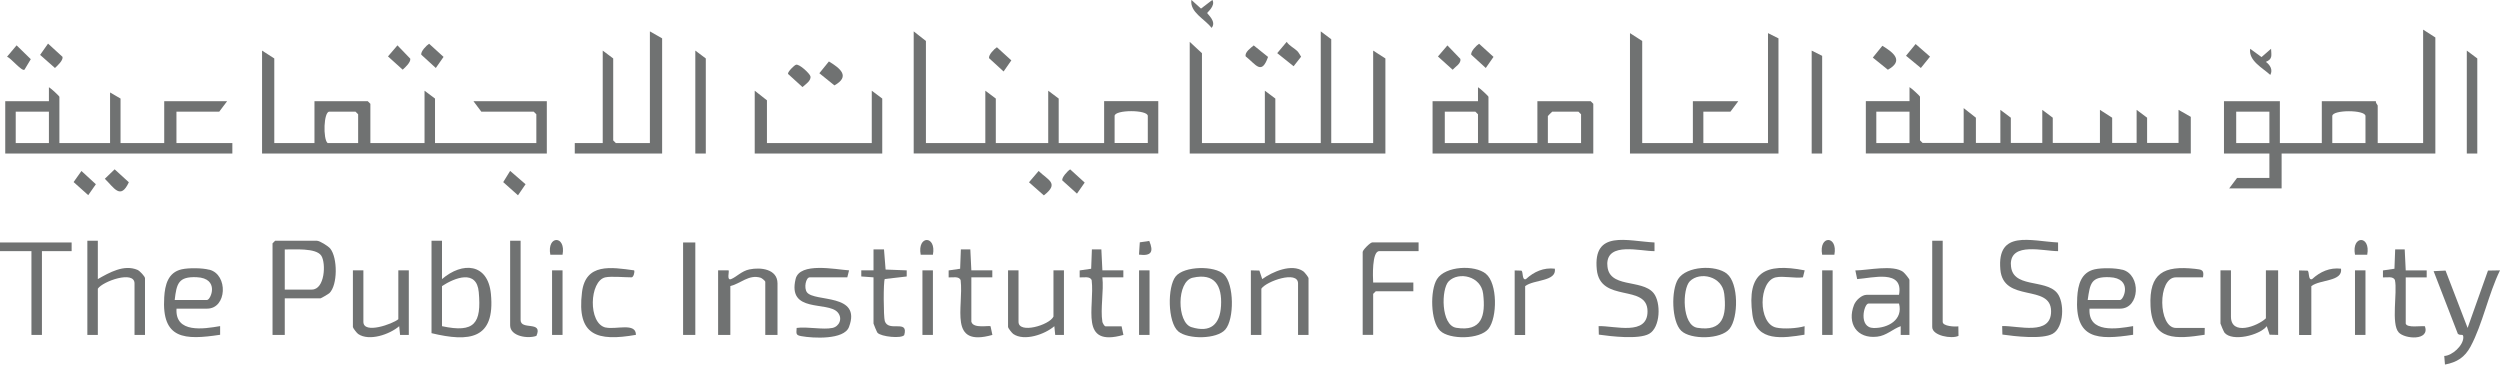 <?xml version="1.0" encoding="UTF-8"?><svg id="Layer_2" xmlns="http://www.w3.org/2000/svg" viewBox="0 0 343.44 50.08"><defs><style>.cls-1{fill:#707272;}</style></defs><g id="Layer_1-2"><path class="cls-1" d="M334.56,5.15l-1.68-1.08v15.58h-6.24v-5.15c0-.08-.32-.36-.24-.6h-7.44v5.75h-5.76v-5.75h-7.68v7.19h6.24v3.35h-4.44l-1.08,1.44h7.2v-4.79h21.12V5.15ZM311.76,19.65h-4.56v-4.31h4.56v4.31ZM324.96,19.65h-4.56v-3.71c0-.88,4.56-.88,4.56,0v3.71Z"/><path class="cls-1" d="M66.12,15.34h7.2l.36.36v3.95h-13.92v-6.11l-1.44-1.08v7.19h-7.44v-5.39l-.36-.36h-7.32v5.75h-5.52v-11.62l-1.68-1.08v14.14h39.12v-7.19h-10.08l1.08,1.44ZM49.2,19.65h-4.2c-.64-.55-.54-4.31.24-4.31h3.6l.36.36v3.95Z"/><path class="cls-1" d="M300.96,16.05l-1.68-.96v4.55h-4.32v-3.47l-1.44-1.08v4.55h-3.36v-3.47l-1.68-1.08v4.55h-6.48v-3.47l-1.44-1.08v4.55h-4.32v-3.47l-1.44-1.08v4.55h-3.36v-3.47l-1.68-1.32v4.79h-5.64l-.36-.36v-5.99c0-.1-1.17-1.18-1.44-1.32v1.92h-6v7.19h44.64v-5.03ZM262.32,19.65h-4.56v-4.31h4.56v4.31Z"/><path class="cls-1" d="M151.68,19.65h-6.24v-6.11l-1.44-1.08v7.19h-7.2v-6.11l-1.44-1.08v7.19h-8.16V5.63l-1.68-1.32v16.77h33.6v-7.19h-7.44v5.75ZM153.12,15.93c0-.88,4.56-.88,4.56,0v3.71h-4.56v-3.71Z"/><polygon class="cls-1" points="190.32 8.03 188.64 6.95 188.64 19.65 182.88 19.65 182.88 5.39 181.44 4.31 181.44 19.65 175.2 19.65 175.2 13.54 173.76 12.46 173.76 19.65 165.12 19.65 165.12 7.31 163.44 5.75 163.44 21.09 190.32 21.09 190.32 8.03"/><path class="cls-1" d="M24.24,15.34h5.88l1.08-1.44h-8.64v5.75h-6v-6.11l-1.44-.84v6.95h-6.96v-6.35c0-.1-1.17-1.18-1.44-1.32v1.92H.72v7.19h31.2v-1.44h-7.68v-4.31ZM6.72,19.65H2.16v-4.31h4.56v4.31Z"/><polygon class="cls-1" points="244.32 5.27 242.88 4.55 242.88 19.65 234 19.65 234 15.34 237.72 15.34 238.8 13.9 232.56 13.9 232.56 19.65 225.6 19.65 225.6 5.63 223.92 4.55 223.92 21.09 244.32 21.09 244.32 5.27"/><path class="cls-1" d="M211.2,13.9v5.75h-6.72v-6.35c0-.1-1.17-1.18-1.44-1.32v1.92h-6.24v7.19h22.08v-6.83l-.36-.36h-7.32ZM203.04,19.65h-4.56v-4.31h4.2l.36.36v3.95ZM217.2,19.65h-4.56v-3.71s.56-.6.6-.6h3.6l.36.36v3.95Z"/><polygon class="cls-1" points="89.28 19.65 84.6 19.65 84.24 19.29 84.24 8.03 82.8 6.95 82.8 19.65 78.96 19.65 78.96 21.09 90.96 21.09 90.96 5.27 89.28 4.31 89.28 19.65"/><polygon class="cls-1" points="121.2 13.54 119.76 12.46 119.76 19.65 105.36 19.65 105.36 13.78 103.68 12.46 103.68 21.09 121.2 21.09 121.2 13.54"/><path class="cls-1" d="M43.56,33.07h-5.76l-.36.36v12.58h1.68v-5.03h4.92c.07,0,1.08-.59,1.21-.71,1.15-1.1,1.14-4.86.12-6.12-.28-.35-1.46-1.07-1.8-1.07ZM42.84,39.78h-3.72v-5.51c1.22.03,4.29-.26,5.02.86.67,1.05.48,4.65-1.3,4.65Z"/><path class="cls-1" d="M60.72,38.34v-5.27h-1.44v12.7c5.2,1.25,8.76.86,8.16-5.39-.41-4.24-3.91-4.45-6.72-2.04ZM60.72,44.81v-5.51c1.78-1.16,4.77-2.33,5.05.83.38,4.27-.54,5.65-5.05,4.68Z"/><path class="cls-1" d="M220.8,36.3c-.02-3.1,4.54-1.78,6.49-1.8v-1.19c-3.75-.19-8.47-1.77-7.93,3.71.46,4.68,6.95,1.9,6.97,5.74.02,3.42-4.51,1.98-6.72,2.04l.03,1.17c1.68.24,5.49.69,6.91-.11,1.57-.88,1.65-4.33.61-5.6-1.64-2-6.33-.55-6.35-3.96Z"/><path class="cls-1" d="M276.24,36.3c-.02-3.1,4.54-1.78,6.49-1.8v-1.19c-3.77-.19-8.41-1.78-7.93,3.71.4,4.65,6.95,1.91,6.97,5.73.02,3.42-4.51,1.98-6.72,2.04l.03,1.17c1.68.24,5.49.69,6.91-.11,1.57-.88,1.65-4.33.61-5.6-1.64-2-6.33-.55-6.35-3.96Z"/><path class="cls-1" d="M261.48,37.38c-1.36-1.07-4.89-.24-6.6-.23l.25,1.19c2.12-.15,6.4-1.38,5.75,2.16h-4.44c-.68,0-1.48.73-1.74,1.38-.99,2.53.37,4.69,3.18,4.37,1.27-.14,2.12-1.04,3.23-1.44v1.2h1.2v-7.55c0-.15-.64-.93-.84-1.08ZM257.4,45.06c-2.14-.03-1.34-3.36-.72-3.36h4.2c.59,2.23-1.52,3.39-3.48,3.36Z"/><path class="cls-1" d="M291.56,37.06c-.98-.26-2.84-.28-3.81-.06-1.87.43-2.29,2.14-2.39,3.84-.36,5.79,2.8,5.89,7.68,5.15v-1.19c-2.25.39-6.21,1.02-5.99-2.4h4.2c2.73,0,2.92-4.67.32-5.35ZM286.8,41.21c.33-2.27.44-3.23,3.01-3.13,3.21.14,1.95,3.13,1.43,3.13h-4.44Z"/><path class="cls-1" d="M18.9,37.08c-1.87-.8-3.89.37-5.46,1.26v-5.27h-1.44v12.94h1.44v-6.35c.67-1.02,5.04-2.56,5.04-.72v7.07h1.44v-7.79c0-.24-.72-1.01-1.02-1.14Z"/><path class="cls-1" d="M28.76,37.06c-.98-.26-2.84-.28-3.81-.06-1.87.43-2.29,2.14-2.39,3.84-.36,5.79,2.8,5.89,7.68,5.15v-1.19c-2.25.39-6.21,1.02-5.99-2.4h4.2c2.73,0,2.92-4.67.32-5.35ZM24,41.21c.26-2.26.51-3.23,3.01-3.13,3.21.14,1.95,3.13,1.43,3.13h-4.44Z"/><path class="cls-1" d="M204.13,37.61c-1.55-1.25-5.56-1.09-6.72.73-.97,1.53-.91,5.8.43,7.1,1.28,1.24,5.46,1.21,6.64-.27,1.23-1.54,1.26-6.26-.36-7.56ZM200.05,45.03c-2.12-.35-2.08-5.33-1.03-6.39,1.37-1.37,4.45-.72,4.73,1.73.35,2.99-.16,5.23-3.71,4.66Z"/><path class="cls-1" d="M237.25,37.61c-1.55-1.25-5.56-1.09-6.72.73-.97,1.53-.91,5.8.43,7.1,1.28,1.24,5.46,1.21,6.64-.27,1.23-1.54,1.26-6.26-.36-7.56ZM233.17,45.03c-2.12-.35-2.08-5.33-1.03-6.39,1.37-1.37,4.45-.72,4.73,1.73.35,2.99-.16,5.23-3.71,4.66Z"/><path class="cls-1" d="M161.51,37.97c-1.15,1.43-1.12,6.3.36,7.56,1.32,1.11,5.3,1.09,6.46-.26,1.25-1.45,1.21-6.22-.18-7.57-1.28-1.24-5.48-1.17-6.64.27ZM167.74,42.02c-.15,2.54-1.43,3.74-4.07,2.92-2-.62-2.05-6.29.18-6.79,3.03-.68,4.05,1.09,3.89,3.87Z"/><path class="cls-1" d="M102.95,37.01c-1.07.22-1.78,1.04-2.51,1.33-.66.26-.22-1.07-.35-1.2h-1.44v8.87h1.68v-6.71c1.43-.35,2.54-1.63,4.15-1.15.18.05.65.45.65.55v7.31h1.68v-7.07c0-2-2.34-2.25-3.85-1.93Z"/><path class="cls-1" d="M341.79,37.17l-2.8,7.88-3.03-7.88-1.64.08,3.33,8.61c.43.34.75-.13.75.5,0,1.09-1.51,2.5-2.62,2.54l.1,1.18c1.65-.31,2.72-.99,3.52-2.48,1.65-3.07,2.47-7.27,4.04-10.46l-1.65.03Z"/><path class="cls-1" d="M311.28,43.73c-1.17,1.11-4.8,2.44-4.8-.24v-6.35h-1.44v7.31c0,.07.46,1.14.55,1.25,1.05,1.27,4.79.39,5.81-.89l.39,1.17,1.17.03v-8.87h-1.68v6.59Z"/><path class="cls-1" d="M187.2,34.62v11.38h1.44v-5.63l.36-.36h5.16v-1.2h-5.52c-.04-.71-.19-4.31.84-4.31h5.4v-1.2h-6.36c-.28,0-1.32,1.04-1.32,1.32Z"/><path class="cls-1" d="M110.86,40.16c-.45-.59-.16-2.06.38-2.06h5.16l.24-.96c-1.85-.12-6.77-1.16-7.34,1.18-1.15,4.74,4.39,3.02,5.77,4.58.73.82.24,1.95-.71,2.15-1.32.28-3.49-.21-4.92,0-.04.79-.15.99.65,1.13,1.6.29,5.86.53,6.54-1.26,1.77-4.67-4.72-3.39-5.77-4.76Z"/><path class="cls-1" d="M179.04,37.27c-1.58-1.1-4.23.05-5.64,1.07l-.39-1.17-1.17-.03v8.87h1.44v-6.35c.67-1.02,5.04-2.56,5.04-.72v7.07h1.44v-7.79c0-.13-.54-.83-.72-.95Z"/><path class="cls-1" d="M144.72,43.49c-.56,1.19-4.8,2.41-4.8.72v-7.07h-1.44v7.79c0,.13.54.83.72.95,1.5,1.04,4.34.06,5.64-1.07l.12,1.2h1.2v-8.87h-1.44v6.35Z"/><path class="cls-1" d="M54.72,43.85c-.73.64-4.8,2.11-4.8.36v-7.07h-1.44v7.79c0,.13.54.83.72.95,1.5,1.04,4.34.06,5.64-1.07l.12,1.2h1.2v-8.87h-1.44v6.71Z"/><polygon class="cls-1" points="0 34.5 4.32 34.5 4.32 46.01 5.76 46.01 5.76 34.5 9.84 34.5 9.84 33.31 0 33.31 0 34.5"/><path class="cls-1" d="M83.21,45c-2.46-.55-2.25-6.42-.05-6.9.79-.17,2.65,0,3.6,0,.26,0,.46-.69.36-.96-3.16-.43-6.68-1.04-7.17,3.02-.73,5.96,2.1,6.77,7.41,5.84.01-1.73-2.74-.69-4.15-1.01Z"/><path class="cls-1" d="M298.92,38.1h3.72c.18-1.03-.16-1.07-1.11-1.17-4.23-.46-6.32.54-6.1,5.13.23,4.84,3.58,4.51,7.43,3.93l.02-.94h-3.96c-2.45,0-2.56-6.95,0-6.95Z"/><path class="cls-1" d="M243.96,38.1c1-.22,2.63.16,3.72,0l.24-.96c-5.45-1.06-7.98.24-7.18,6.09.52,3.81,4.27,3.21,7.15,2.75l.02-1.17c-1.01.3-2.88.42-3.91.19-2.52-.56-2.43-6.38-.05-6.9Z"/><path class="cls-1" d="M124.56,37.98v-.84s-2.9-.11-2.9-.11l-.22-2.77h-1.44v2.88s-1.68,0-1.68,0v.84s1.68.12,1.68.12v6.35c0,.07.47,1.18.54,1.26.51.56,3.31.83,3.68.32.63-2.23-2.15-.34-2.67-1.92-.18-.57-.21-5.49,0-5.78l3.02-.35Z"/><path class="cls-1" d="M133.44,44.21v-6.11h2.88v-.96h-2.88s-.14-2.88-.14-2.88h-1.3s-.1,2.66-.1,2.66l-1.58.23v.96c.52.03,1.45-.21,1.65.39.44,3.73-1.76,9.24,4.36,7.51l-.25-1.18c-.16-.17-2.36.36-2.63-.61Z"/><path class="cls-1" d="M151.84,44.82c-.15-.04-.39-.49-.4-.61-.29-1.78.21-4.25,0-6.11h2.88v-.96h-2.88s-.14-2.88-.14-2.88h-1.3s-.1,2.66-.1,2.66l-1.58.23v.96c.52.03,1.45-.21,1.65.39.44,3.73-1.76,9.24,4.36,7.51l-.25-1.18h-2.22Z"/><path class="cls-1" d="M330.34,34.26h-1.3s-.1,2.66-.1,2.66l-1.58.23v.96c.52.03,1.45-.21,1.65.39.35,1.67-.55,5.98.51,7.16.83.93,4.3,1.18,3.61-.84-.58-.08-2.45.26-2.64-.36v-6.35h2.88v-.96h-2.88s-.14-2.88-.14-2.88Z"/><path class="cls-1" d="M71.52,43.97v-10.9h-1.44v11.62c0,1.52,2.45,1.88,3.61,1.45.94-2.13-2.17-.72-2.17-2.17Z"/><path class="cls-1" d="M266.88,44.21v-11.14h-1.44v11.86c0,1.19,2.68,1.67,3.61,1.21l-.02-1.31c-.48.08-2.15-.01-2.15-.61Z"/><rect class="cls-1" x="93.84" y="33.31" width="1.68" height="12.7"/><polygon class="cls-1" points="250.32 7.67 248.88 6.95 248.88 21.09 250.32 21.09 250.32 7.67"/><polygon class="cls-1" points="95.52 21.09 96.96 21.09 96.96 8.03 95.52 6.95 95.52 21.09"/><polygon class="cls-1" points="340.32 8.03 338.88 6.95 338.88 21.09 340.32 21.09 340.32 8.03"/><path class="cls-1" d="M317.64,38.34c-.59.23-.36-.99-.63-1.16l-1.17-.03v8.87h1.68v-6.71c1.21-.94,4.34-.61,4.08-2.4-1.54-.18-2.86.41-3.97,1.43Z"/><path class="cls-1" d="M209.64,38.34c-.59.23-.36-.99-.63-1.16l-.93-.03v8.87h1.44v-6.71c1.21-.94,4.34-.61,4.08-2.4-1.54-.18-2.86.41-3.97,1.43Z"/><rect class="cls-1" x="323.52" y="37.14" width="1.44" height="8.87"/><rect class="cls-1" x="156.48" y="37.14" width="1.44" height="8.87"/><rect class="cls-1" x="126.72" y="37.14" width="1.44" height="8.87"/><rect class="cls-1" x="75.84" y="37.14" width="1.44" height="8.87"/><rect class="cls-1" x="250.32" y="37.14" width="1.44" height="8.87"/><path class="cls-1" d="M113.88,8.43l-1.32,1.63,2.07,1.67c2.21-1.23.81-2.34-.76-3.29Z"/><path class="cls-1" d="M258.6,6.28l-1.32,1.63,2.07,1.67c2.21-1.23.81-2.34-.76-3.29Z"/><polygon class="cls-1" points="265.14 7.78 263.16 6.05 261.84 7.66 263.88 9.34 265.14 7.78"/><path class="cls-1" d="M111.33,10.47c-.1-.37-1.5-1.7-1.97-1.58-.25.07-1.16.97-1.11,1.26l1.99,1.81c.41-.36,1.24-.9,1.09-1.49Z"/><polygon class="cls-1" points="13.17 25.31 11.19 23.49 10.11 25.01 12.12 26.81 13.17 25.31"/><path class="cls-1" d="M17.7,25.04l-1.95-1.78-1.35,1.3c1.26,1.21,2.15,2.96,3.3.48Z"/><path class="cls-1" d="M60.94,7.82l-1.99-1.81c-.39.25-1.16,1.05-1.08,1.5l2,1.83,1.06-1.52Z"/><path class="cls-1" d="M205.18,7.82l-1.99-1.81c-.39.25-1.16,1.05-1.08,1.5l2,1.83,1.06-1.52Z"/><path class="cls-1" d="M3.36,9.58l.87-1.45-1.95-1.9-1.31,1.56c.51.17,2.03,2.04,2.38,1.79Z"/><path class="cls-1" d="M178.74,7.79c-.16-.24-.31-.55-.51-.76-.39-.4-1.12-.74-1.47-1.28l-1.3,1.55,2.25,1.8,1.03-1.31Z"/><path class="cls-1" d="M174.2,7.82l-1.97-1.58c-.39.33-1.27.94-1.1,1.51,1.42,1.12,2.17,2.63,3.07.07Z"/><path class="cls-1" d="M142.68,23.49l-1.32,1.55,2.04,1.8c2.13-1.66.65-2.04-.72-3.35Z"/><path class="cls-1" d="M200.61,8.08l-1.77-1.84-1.3,1.52,2.02,1.82c.37-.42,1.22-.88,1.05-1.5Z"/><path class="cls-1" d="M138.94,8.3l-1.99-1.81c-.39.25-1.16,1.05-1.08,1.5l2,1.83,1.06-1.52Z"/><path class="cls-1" d="M56.36,8.06l-1.76-1.83-1.3,1.52,2.02,1.82c.35-.31,1.14-1.04,1.04-1.51Z"/><path class="cls-1" d="M8.6,7.82l-2-1.83-1.09,1.55,2.04,1.8c.34-.32,1.14-1.04,1.04-1.52Z"/><path class="cls-1" d="M147.03,23.26c-.37.22-1.19,1.12-1.1,1.52l2.02,1.82,1.06-1.52-1.99-1.81Z"/><polygon class="cls-1" points="72.2 25.31 70.08 23.48 69.13 25.02 71.16 26.83 72.2 25.31"/><path class="cls-1" d="M166.44,3.83c.75-.84-.6-1.92-.6-2.04,0-.1,1.18-1,.71-1.8l-1.56,1.19-1.32-1.19c-.24,1.7,1.84,2.61,2.76,3.83Z"/><path class="cls-1" d="M311.88,10.3c.39-.71-.02-1.37-.6-1.8.94-.41.75-.85.71-1.8l-1.31,1.14-1.56-1.14c-.25,1.65,1.71,2.62,2.76,3.59Z"/><path class="cls-1" d="M323.52,34.99h1.68c.5-2.69-2.18-2.7-1.68,0Z"/><path class="cls-1" d="M250.32,34.99h1.68c.5-2.69-2.18-2.7-1.68,0Z"/><path class="cls-1" d="M126.48,34.99h1.68c.5-2.69-2.18-2.7-1.68,0Z"/><path class="cls-1" d="M75.6,34.99h1.68c.5-2.69-2.18-2.7-1.68,0Z"/><path class="cls-1" d="M156.58,33.29l-.11,1.69c1.69.22,2.05-.37,1.41-1.88l-1.3.19Z"/></g></svg>
